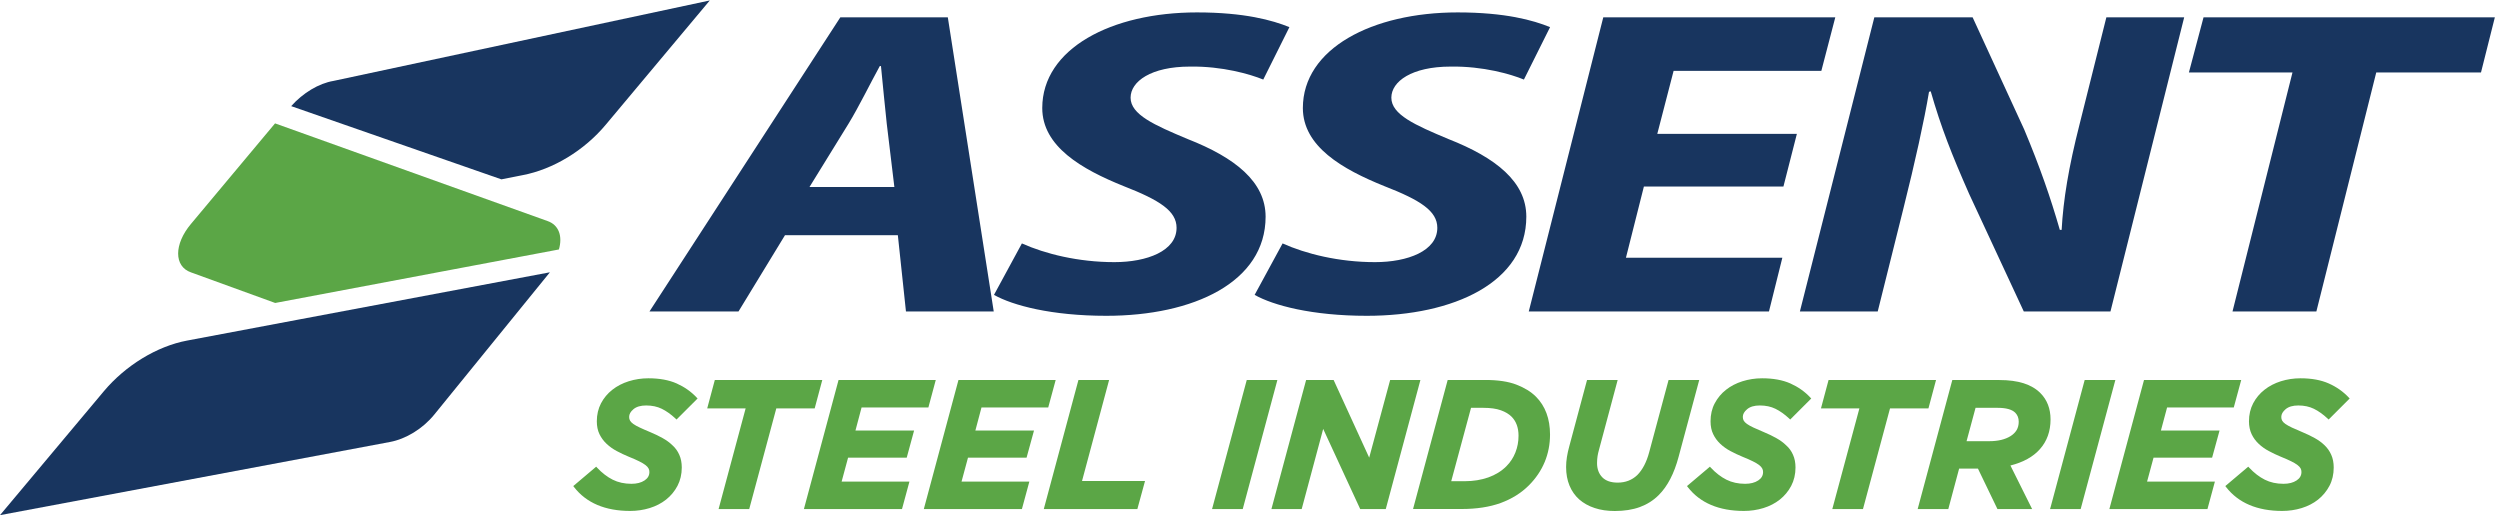 <svg width="165" height="34" viewBox="0 0 165 34" fill="none" xmlns="http://www.w3.org/2000/svg">
<mask id="mask0_3_323" style="mask-type:luminance" maskUnits="userSpaceOnUse" x="-3" y="-8" width="170" height="50">
<path d="M166.973 -7.418H-2.316V41.537H166.973V-7.418Z" fill="white"/>
</mask>
<g mask="url(#mask0_3_323)">
<path d="M44.834 30.018C44.943 30.259 44.997 30.54 44.997 30.855C44.997 31.302 44.899 31.715 44.712 32.07C44.526 32.422 44.272 32.727 43.961 32.974C43.653 33.218 43.287 33.407 42.877 33.533C42.468 33.658 42.038 33.722 41.594 33.722C39.945 33.722 38.699 33.194 37.89 32.151L37.836 32.08L39.349 30.8L39.407 30.865C39.732 31.213 40.081 31.481 40.44 31.66C40.798 31.84 41.215 31.931 41.675 31.931C42.028 31.931 42.319 31.857 42.542 31.708C42.755 31.566 42.86 31.383 42.86 31.153C42.86 31.064 42.843 30.983 42.803 30.916C42.766 30.844 42.698 30.77 42.603 30.695C42.502 30.618 42.359 30.53 42.183 30.445C42.004 30.354 41.774 30.255 41.499 30.144C41.228 30.032 40.964 29.907 40.714 29.774C40.463 29.642 40.236 29.48 40.04 29.297C39.84 29.111 39.685 28.898 39.566 28.657C39.448 28.413 39.39 28.129 39.39 27.807C39.39 27.367 39.485 26.964 39.668 26.616C39.85 26.27 40.101 25.969 40.413 25.725C40.721 25.481 41.086 25.292 41.496 25.163C41.906 25.035 42.339 24.967 42.793 24.967C43.524 24.967 44.154 25.082 44.662 25.309C45.169 25.535 45.613 25.847 45.979 26.236L46.04 26.301L44.651 27.689L44.587 27.628C44.279 27.34 43.971 27.123 43.673 26.978C43.382 26.836 43.036 26.761 42.647 26.761C42.282 26.761 42 26.843 41.807 27.008C41.614 27.171 41.523 27.337 41.523 27.516C41.523 27.611 41.543 27.692 41.584 27.763C41.625 27.834 41.696 27.909 41.797 27.98C41.902 28.055 42.048 28.136 42.231 28.221C42.413 28.308 42.644 28.407 42.935 28.529C43.223 28.647 43.49 28.779 43.734 28.915C43.981 29.053 44.201 29.212 44.384 29.392C44.577 29.565 44.726 29.774 44.834 30.018Z" fill="#5BA646"/>
</g>
<mask id="mask1_3_323" style="mask-type:luminance" maskUnits="userSpaceOnUse" x="-3" y="-8" width="170" height="50">
<path d="M166.973 -7.418H-2.316V41.537H166.973V-7.418Z" fill="white"/>
</mask>
<g mask="url(#mask1_3_323)">
<path d="M54.27 25.082L53.769 26.954H51.236L49.449 33.597H47.427L49.212 26.954H46.676L47.177 25.082H54.27Z" fill="#5BA646"/>
</g>
<mask id="mask2_3_323" style="mask-type:luminance" maskUnits="userSpaceOnUse" x="-3" y="-8" width="170" height="50">
<path d="M166.973 -7.418H-2.316V41.537H166.973V-7.418Z" fill="white"/>
</mask>
<g mask="url(#mask2_3_323)">
<path d="M56.864 26.893L56.461 28.413H60.331L59.844 30.204H55.974L55.547 31.786H60.023L59.532 33.597H53.059L53.089 33.482L55.344 25.082H61.76L61.273 26.893H56.864Z" fill="#5BA646"/>
</g>
<mask id="mask3_3_323" style="mask-type:luminance" maskUnits="userSpaceOnUse" x="-3" y="-8" width="170" height="50">
<path d="M166.973 -7.418H-2.316V41.537H166.973V-7.418Z" fill="white"/>
</mask>
<g mask="url(#mask3_3_323)">
<path d="M64.778 26.893L64.375 28.413H68.245L67.754 30.204H63.888L63.461 31.786H67.937L67.446 33.597H60.973L61.003 33.482L63.258 25.082H69.674L69.183 26.893H64.778Z" fill="#5BA646"/>
</g>
<mask id="mask4_3_323" style="mask-type:luminance" maskUnits="userSpaceOnUse" x="-3" y="-8" width="170" height="50">
<path d="M166.973 -7.418H-2.316V41.537H166.973V-7.418Z" fill="white"/>
</mask>
<g mask="url(#mask4_3_323)">
<path d="M75.571 31.748L75.066 33.597H68.891L68.921 33.482L71.176 25.082H73.201L71.413 31.748H75.571Z" fill="#5BA646"/>
</g>
<mask id="mask5_3_323" style="mask-type:luminance" maskUnits="userSpaceOnUse" x="-3" y="-8" width="170" height="50">
<path d="M166.973 -7.418H-2.316V41.537H166.973V-7.418Z" fill="white"/>
</mask>
<g mask="url(#mask5_3_323)">
<path d="M84.306 25.082L84.276 25.197L82.021 33.597H79.996L80.027 33.482L82.285 25.082H84.306Z" fill="#5BA646"/>
</g>
<mask id="mask6_3_323" style="mask-type:luminance" maskUnits="userSpaceOnUse" x="-3" y="-8" width="170" height="50">
<path d="M166.973 -7.418H-2.316V41.537H166.973V-7.418Z" fill="white"/>
</mask>
<g mask="url(#mask6_3_323)">
<path d="M93.746 25.082L93.716 25.197L91.461 33.597H89.772L89.748 33.543L87.33 28.308L85.912 33.597H83.914L83.945 33.482L86.203 25.082H88.021L88.045 25.136L90.367 30.204L91.749 25.082H93.746Z" fill="#5BA646"/>
</g>
<mask id="mask7_3_323" style="mask-type:luminance" maskUnits="userSpaceOnUse" x="-3" y="-8" width="170" height="50">
<path d="M166.973 -7.418H-2.316V41.537H166.973V-7.418Z" fill="white"/>
</mask>
<g mask="url(#mask7_3_323)">
<path d="M101.371 26.179C101.046 25.854 100.609 25.586 100.077 25.383C99.546 25.18 98.862 25.078 98.046 25.078H95.547L93.292 33.479L93.262 33.594H96.475C97.45 33.594 98.313 33.462 99.041 33.198C99.773 32.93 100.399 32.541 100.907 32.033C101.367 31.572 101.716 31.054 101.95 30.492C102.183 29.93 102.302 29.321 102.302 28.684C102.302 27.642 101.99 26.798 101.371 26.179ZM96.698 31.759H95.781L97.088 26.917H97.91C98.374 26.917 98.76 26.971 99.058 27.079C99.353 27.184 99.59 27.327 99.762 27.499C100.067 27.804 100.223 28.227 100.223 28.755C100.223 29.148 100.155 29.517 100.016 29.866C99.881 30.208 99.678 30.516 99.417 30.777C99.095 31.098 98.692 31.346 98.225 31.511C97.758 31.674 97.243 31.759 96.698 31.759Z" fill="#5BA646"/>
</g>
<mask id="mask8_3_323" style="mask-type:luminance" maskUnits="userSpaceOnUse" x="-3" y="-8" width="170" height="50">
<path d="M166.973 -7.418H-2.316V41.537H166.973V-7.418Z" fill="white"/>
</mask>
<g mask="url(#mask8_3_323)">
<path d="M112.149 25.082L110.785 30.16C110.494 31.251 110.057 32.097 109.475 32.676C109.126 33.025 108.709 33.289 108.232 33.465C107.761 33.638 107.203 33.726 106.576 33.726C106.085 33.726 105.635 33.661 105.246 33.529C104.85 33.401 104.511 33.208 104.23 32.964C103.952 32.717 103.736 32.409 103.587 32.05C103.438 31.691 103.363 31.278 103.363 30.824C103.363 30.614 103.38 30.391 103.417 30.16C103.455 29.93 103.505 29.697 103.57 29.466L104.745 25.078H106.766L105.534 29.683C105.493 29.822 105.462 29.964 105.439 30.103C105.418 30.238 105.405 30.398 105.405 30.563C105.405 30.949 105.52 31.264 105.75 31.501C105.977 31.735 106.319 31.853 106.766 31.853C107.281 31.853 107.714 31.684 108.059 31.356C108.408 31.007 108.672 30.499 108.845 29.852L110.125 25.082H112.149Z" fill="#5BA646"/>
</g>
<mask id="mask9_3_323" style="mask-type:luminance" maskUnits="userSpaceOnUse" x="-3" y="-8" width="170" height="50">
<path d="M166.973 -7.418H-2.316V41.537H166.973V-7.418Z" fill="white"/>
</mask>
<g mask="url(#mask9_3_323)">
<path d="M118.34 30.018C118.449 30.259 118.503 30.54 118.503 30.855C118.503 31.302 118.405 31.715 118.218 32.07C118.032 32.422 117.778 32.727 117.467 32.974C117.159 33.218 116.793 33.407 116.383 33.533C115.974 33.658 115.544 33.722 115.1 33.722C113.451 33.722 112.205 33.194 111.396 32.151L111.342 32.08L112.855 30.8L112.913 30.865C113.238 31.213 113.587 31.481 113.945 31.66C114.304 31.84 114.721 31.931 115.178 31.931C115.53 31.931 115.821 31.857 116.045 31.708C116.258 31.566 116.363 31.383 116.363 31.153C116.363 31.064 116.346 30.983 116.305 30.916C116.268 30.844 116.2 30.77 116.106 30.695C116.004 30.618 115.862 30.53 115.686 30.445C115.506 30.354 115.276 30.255 115.002 30.144C114.731 30.032 114.467 29.907 114.216 29.774C113.966 29.642 113.739 29.48 113.543 29.297C113.346 29.111 113.187 28.898 113.072 28.657C112.953 28.413 112.896 28.129 112.896 27.807C112.896 27.367 112.987 26.964 113.174 26.616C113.356 26.27 113.607 25.969 113.918 25.725C114.226 25.481 114.592 25.292 115.002 25.163C115.412 25.035 115.845 24.967 116.299 24.967C117.03 24.967 117.66 25.082 118.168 25.309C118.675 25.535 119.119 25.847 119.481 26.236L119.542 26.301L118.154 27.689L118.09 27.628C117.782 27.34 117.473 27.123 117.175 26.978C116.884 26.836 116.539 26.761 116.15 26.761C115.784 26.761 115.503 26.843 115.31 27.008C115.117 27.171 115.026 27.337 115.026 27.516C115.026 27.611 115.046 27.692 115.086 27.763C115.127 27.834 115.198 27.909 115.3 27.98C115.405 28.055 115.55 28.136 115.733 28.221C115.916 28.308 116.146 28.407 116.437 28.529C116.725 28.647 116.993 28.779 117.236 28.915C117.484 29.053 117.704 29.212 117.887 29.392C118.083 29.565 118.235 29.774 118.34 30.018Z" fill="#5BA646"/>
</g>
<mask id="mask10_3_323" style="mask-type:luminance" maskUnits="userSpaceOnUse" x="-3" y="-8" width="170" height="50">
<path d="M166.973 -7.418H-2.316V41.537H166.973V-7.418Z" fill="white"/>
</mask>
<g mask="url(#mask10_3_323)">
<path d="M127.778 25.082L127.277 26.954H124.741L122.957 33.597H120.932L122.72 26.954H120.184L120.685 25.082H127.778Z" fill="#5BA646"/>
</g>
<mask id="mask11_3_323" style="mask-type:luminance" maskUnits="userSpaceOnUse" x="-3" y="-8" width="170" height="50">
<path d="M166.973 -7.418H-2.316V41.537H166.973V-7.418Z" fill="white"/>
</mask>
<g mask="url(#mask11_3_323)">
<path d="M134.665 25.942C134.377 25.654 134.008 25.437 133.561 25.295C133.121 25.156 132.58 25.082 131.957 25.082H128.852L126.597 33.482L126.566 33.597H128.588L129.302 30.929H130.545L131.831 33.597H134.12L132.688 30.723C133.538 30.509 134.191 30.147 134.635 29.642C135.102 29.118 135.336 28.457 135.336 27.682C135.336 26.974 135.109 26.385 134.665 25.942ZM131.303 29.118H129.793L130.386 26.917H131.852C132.403 26.917 132.789 27.025 133.003 27.235C133.159 27.394 133.236 27.587 133.236 27.834C133.236 28.044 133.189 28.231 133.098 28.386C133.003 28.542 132.867 28.677 132.698 28.782C132.525 28.891 132.315 28.976 132.082 29.033C131.841 29.091 131.581 29.118 131.303 29.118Z" fill="#5BA646"/>
</g>
<mask id="mask12_3_323" style="mask-type:luminance" maskUnits="userSpaceOnUse" x="-3" y="-8" width="170" height="50">
<path d="M166.973 -7.418H-2.316V41.537H166.973V-7.418Z" fill="white"/>
</mask>
<g mask="url(#mask12_3_323)">
<path d="M139.613 25.082L139.582 25.197L137.324 33.597H135.303L135.337 33.482L137.588 25.082H139.613Z" fill="#5BA646"/>
</g>
<mask id="mask13_3_323" style="mask-type:luminance" maskUnits="userSpaceOnUse" x="-3" y="-8" width="170" height="50">
<path d="M166.973 -7.418H-2.316V41.537H166.973V-7.418Z" fill="white"/>
</mask>
<g mask="url(#mask13_3_323)">
<path d="M143.028 26.893L142.621 28.413H146.491L146 30.204H142.134L141.707 31.786H146.183L145.692 33.597H139.219L139.249 33.482L141.504 25.082H147.92L147.429 26.893H143.028Z" fill="#5BA646"/>
</g>
<mask id="mask14_3_323" style="mask-type:luminance" maskUnits="userSpaceOnUse" x="-3" y="-8" width="170" height="50">
<path d="M166.973 -7.418H-2.316V41.537H166.973V-7.418Z" fill="white"/>
</mask>
<g mask="url(#mask14_3_323)">
<path d="M153.863 30.018C153.971 30.259 154.025 30.54 154.025 30.855C154.025 31.302 153.931 31.715 153.741 32.07C153.555 32.422 153.301 32.727 152.993 32.974C152.685 33.218 152.319 33.407 151.909 33.533C151.5 33.658 151.07 33.722 150.629 33.722C148.981 33.722 147.735 33.194 146.925 32.151L146.871 32.08L148.385 30.8L148.446 30.865C148.771 31.213 149.119 31.481 149.478 31.66C149.834 31.84 150.25 31.931 150.711 31.931C151.063 31.931 151.354 31.857 151.577 31.708C151.791 31.566 151.896 31.383 151.896 31.153C151.896 31.064 151.879 30.983 151.842 30.916C151.804 30.845 151.737 30.77 151.638 30.695C151.537 30.618 151.395 30.53 151.219 30.445C151.039 30.354 150.809 30.255 150.535 30.144C150.264 30.032 150 29.907 149.753 29.774C149.502 29.642 149.272 29.48 149.079 29.297C148.879 29.111 148.723 28.898 148.608 28.657C148.493 28.413 148.432 28.129 148.432 27.807C148.432 27.367 148.527 26.964 148.71 26.616C148.893 26.27 149.143 25.969 149.455 25.725C149.763 25.481 150.128 25.292 150.535 25.163C150.944 25.035 151.378 24.967 151.831 24.967C152.563 24.967 153.192 25.082 153.7 25.309C154.212 25.536 154.652 25.847 155.017 26.236L155.078 26.301L153.69 27.689L153.626 27.628C153.318 27.34 153.01 27.123 152.712 26.978C152.421 26.836 152.075 26.761 151.689 26.761C151.324 26.761 151.042 26.843 150.85 27.008C150.66 27.171 150.565 27.337 150.565 27.516C150.565 27.611 150.582 27.692 150.623 27.763C150.663 27.834 150.734 27.909 150.836 27.98C150.944 28.055 151.087 28.136 151.269 28.221C151.452 28.308 151.682 28.407 151.974 28.529C152.261 28.647 152.532 28.779 152.776 28.915C153.023 29.053 153.243 29.212 153.426 29.392C153.606 29.565 153.755 29.774 153.863 30.018Z" fill="#5BA646"/>
</g>
<mask id="mask15_3_323" style="mask-type:luminance" maskUnits="userSpaceOnUse" x="-3" y="-8" width="170" height="50">
<path d="M166.973 -7.418H-2.316V41.537H166.973V-7.418Z" fill="white"/>
</mask>
<g mask="url(#mask15_3_323)">
<path d="M36.138 14.589L18.153 8.143L12.604 14.779C11.476 16.12 11.476 17.582 12.6 17.975L18.163 19.996L36.887 16.465C37.141 15.595 36.887 14.847 36.138 14.589Z" fill="#5BA646"/>
</g>
<mask id="mask16_3_323" style="mask-type:luminance" maskUnits="userSpaceOnUse" x="-3" y="-8" width="170" height="50">
<path d="M166.973 -7.418H-2.316V41.537H166.973V-7.418Z" fill="white"/>
</mask>
<g mask="url(#mask16_3_323)">
<path d="M22.014 5.339C21.036 5.502 19.99 6.138 19.218 7.005L33.093 11.837L34.498 11.559C36.489 11.18 38.561 9.941 40 8.207L46.846 0.03L22.014 5.339ZM12.348 22.478C10.357 22.851 8.282 24.12 6.853 25.823L0 34L25.745 29.169C26.778 28.976 27.895 28.308 28.667 27.357L36.279 17.989C36.282 17.972 36.289 17.972 36.289 17.972L19.57 21.117L12.348 22.478Z" fill="#18355F"/>
</g>
<mask id="mask17_3_323" style="mask-type:luminance" maskUnits="userSpaceOnUse" x="-3" y="-8" width="170" height="50">
<path d="M166.973 -7.418H-2.316V41.537H166.973V-7.418Z" fill="white"/>
</mask>
<g mask="url(#mask17_3_323)">
<path d="M55.462 1.144L42.867 20.555H48.742L51.809 15.524H59.258L59.793 20.555H65.586L62.556 1.144H55.462ZM53.427 12.341L56.001 8.167C56.688 7.042 57.416 5.543 58.066 4.361H58.144C58.259 5.543 58.411 7.1 58.526 8.167L59.028 12.341H53.427ZM78.381 9.175C76.193 8.258 74.619 7.564 74.619 6.447C74.619 5.38 75.963 4.395 78.536 4.395C80.683 4.361 82.525 4.903 83.375 5.251L85.101 1.791C83.984 1.337 82.142 0.819 78.997 0.819C73.356 0.819 68.789 3.21 68.789 7.13C68.789 9.67 71.396 11.17 74.162 12.284C76.542 13.211 77.653 13.926 77.653 15.036C77.653 16.563 75.703 17.301 73.549 17.301C71.169 17.301 68.982 16.756 67.445 16.066L65.603 19.462C66.835 20.159 69.405 20.843 73.018 20.843C78.773 20.843 83.53 18.622 83.53 14.298C83.524 12.003 81.529 10.408 78.381 9.175ZM137.253 8.197C136.528 11.044 136.179 13.174 136.068 15.172H135.949C135.336 13.045 134.635 11.021 133.599 8.549L130.193 1.144H123.706L118.793 20.555H123.93L125.626 13.756C126.394 10.699 127.004 7.929 127.315 6.061L127.427 6.027C128.114 8.42 128.805 10.171 129.963 12.798L133.569 20.555H139.291L144.156 1.144H139.02L137.253 8.197ZM145.433 1.144L144.468 4.781H151.304L147.346 20.555H152.881L156.833 4.781H163.746L164.66 1.144H145.433ZM95.591 9.175C93.4 8.258 91.829 7.564 91.829 6.447C91.829 5.38 93.17 4.395 95.743 4.395C97.896 4.361 99.738 4.903 100.578 5.251L102.305 1.791C101.194 1.337 99.352 0.819 96.203 0.819C90.559 0.819 85.989 3.21 85.989 7.13C85.989 9.67 88.602 11.17 91.365 12.284C93.749 13.211 94.863 13.926 94.863 15.036C94.863 16.563 92.906 17.301 90.752 17.301C88.369 17.301 86.185 16.756 84.651 16.066L82.806 19.462C84.035 20.159 86.605 20.843 90.21 20.843C95.977 20.843 100.737 18.622 100.737 14.298C100.737 12.003 98.733 10.408 95.591 9.175ZM110.458 4.676H120.209L121.129 1.144H105.816L100.899 20.555H116.752L117.635 17.01H107.312L108.497 12.311H117.706L118.594 8.834H109.381L110.458 4.676Z" fill="#18355F"/>
</g>
</svg>
